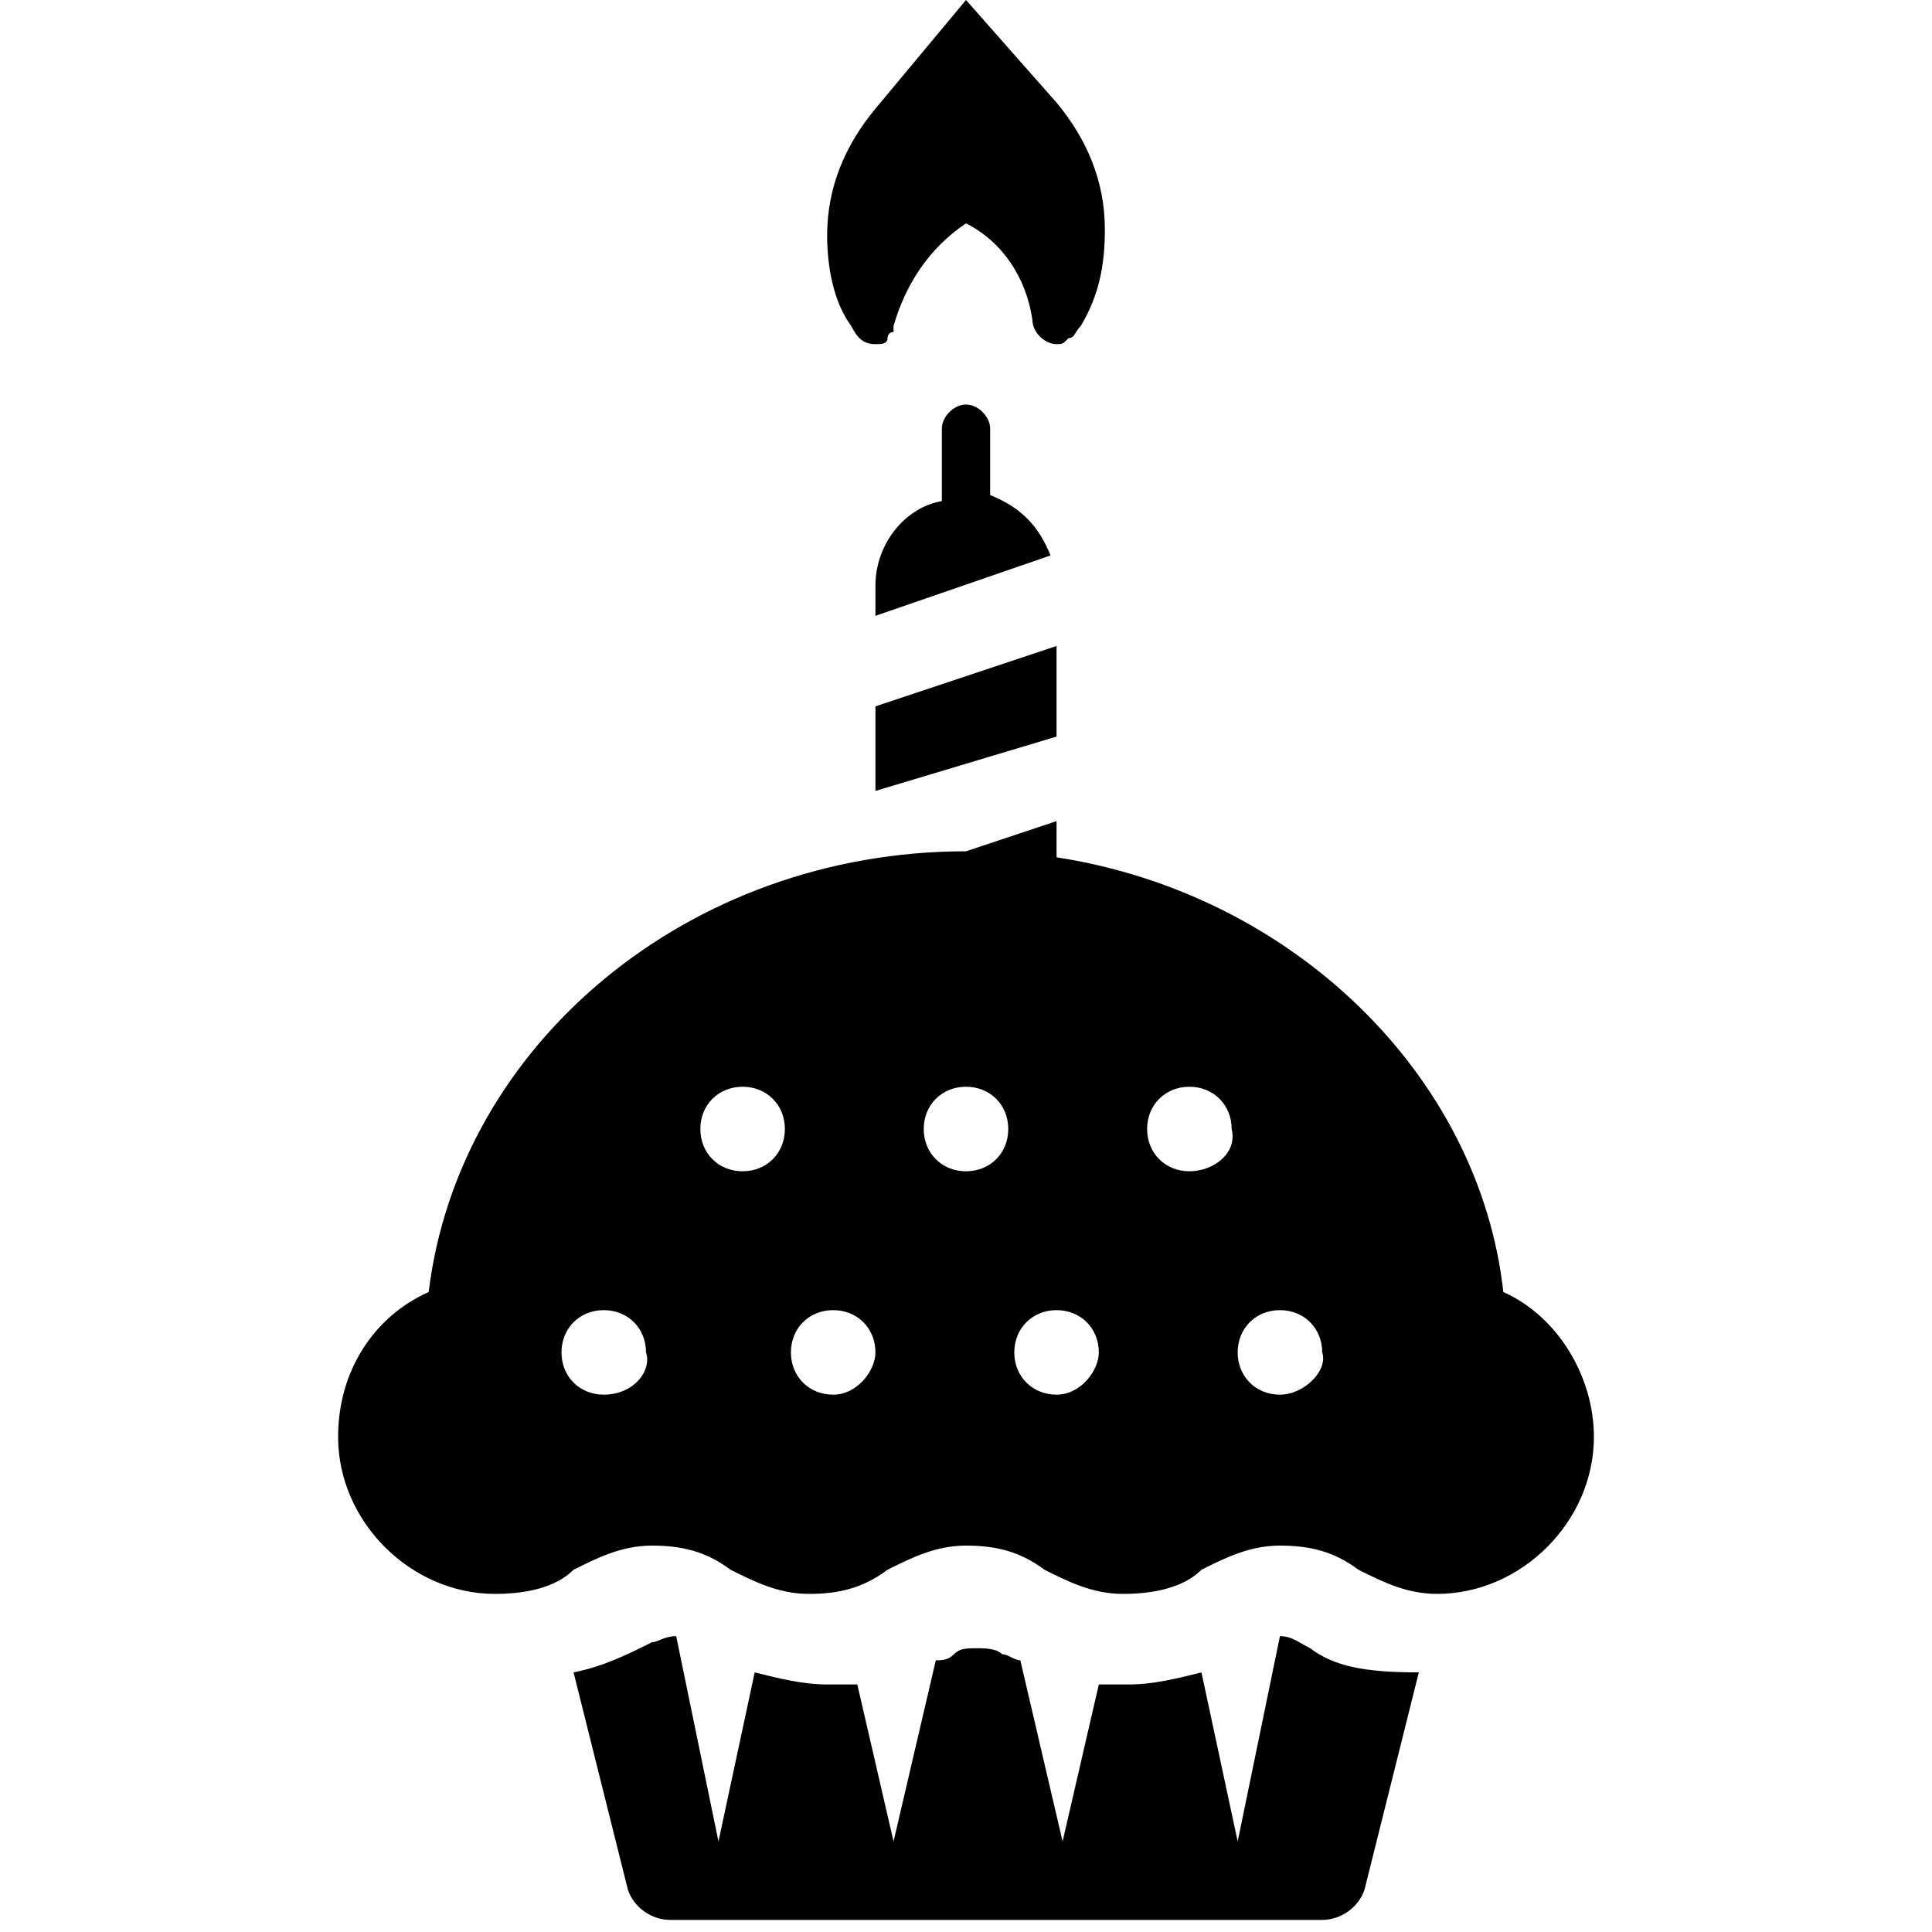 <?xml version="1.0" encoding="utf-8"?>
<!-- Generator: Adobe Illustrator 18.0.0, SVG Export Plug-In . SVG Version: 6.00 Build 0)  -->
<!DOCTYPE svg PUBLIC "-//W3C//DTD SVG 1.1//EN" "http://www.w3.org/Graphics/SVG/1.1/DTD/svg11.dtd">
<svg version="1.1" id="Layer_1" xmlns="http://www.w3.org/2000/svg" xmlns:xlink="http://www.w3.org/1999/xlink" x="0px" y="0px"
	 viewBox="0 0 32 32" enable-background="new 0 0 32 32" xml:space="preserve">
<g>
	<polygon points="14.5,13.1 17.5,12.2 17.5,10.7 14.5,11.7 	"/>
	<path d="M16,6.7c-0.2,0-0.4,0.2-0.4,0.4v1.2C15,8.4,14.5,9,14.5,9.7v0.5l2.9-1c-0.2-0.5-0.5-0.8-1-1V7.1C16.4,6.9,16.2,6.7,16,6.7z
		"/>
	<path d="M24.9,21.4c-0.4-3.6-3.5-6.6-7.4-7.2v-0.6L16,14.1c0,0,0,0,0,0c-4.6,0-8.4,3.2-8.9,7.3c-0.9,0.4-1.5,1.3-1.5,2.4
		c0,1.4,1.2,2.6,2.6,2.6c0.5,0,1-0.1,1.3-0.4c0.4-0.2,0.8-0.4,1.3-0.4c0.5,0,0.9,0.1,1.3,0.4c0.4,0.2,0.8,0.4,1.3,0.4
		s0.9-0.1,1.3-0.4c0.4-0.2,0.8-0.4,1.3-0.4s0.9,0.1,1.3,0.4c0.4,0.2,0.8,0.4,1.3,0.4s1-0.1,1.3-0.4c0.4-0.2,0.8-0.4,1.3-0.4
		s0.9,0.1,1.3,0.4c0.4,0.2,0.8,0.4,1.3,0.4c1.4,0,2.6-1.2,2.6-2.6C26.4,22.8,25.8,21.8,24.9,21.4z M10,23.1c-0.4,0-0.7-0.3-0.7-0.7
		c0-0.4,0.3-0.7,0.7-0.7c0.4,0,0.7,0.3,0.7,0.7C10.8,22.7,10.5,23.1,10,23.1z M12.3,19.4c-0.4,0-0.7-0.3-0.7-0.7
		c0-0.4,0.3-0.7,0.7-0.7c0.4,0,0.7,0.3,0.7,0.7C13,19.1,12.7,19.4,12.3,19.4z M13.8,23.1c-0.4,0-0.7-0.3-0.7-0.7
		c0-0.4,0.3-0.7,0.7-0.7c0.4,0,0.7,0.3,0.7,0.7C14.5,22.7,14.2,23.1,13.8,23.1z M16,19.4c-0.4,0-0.7-0.3-0.7-0.7
		c0-0.4,0.3-0.7,0.7-0.7c0.4,0,0.7,0.3,0.7,0.7C16.7,19.1,16.4,19.4,16,19.4z M17.5,23.1c-0.4,0-0.7-0.3-0.7-0.7
		c0-0.4,0.3-0.7,0.7-0.7s0.7,0.3,0.7,0.7C18.2,22.7,17.9,23.1,17.5,23.1z M19.7,19.4c-0.4,0-0.7-0.3-0.7-0.7c0-0.4,0.3-0.7,0.7-0.7
		s0.7,0.3,0.7,0.7C20.5,19.1,20.1,19.4,19.7,19.4z M21.2,23.1c-0.4,0-0.7-0.3-0.7-0.7c0-0.4,0.3-0.7,0.7-0.7c0.4,0,0.7,0.3,0.7,0.7
		C22,22.7,21.6,23.1,21.2,23.1z"/>
	<path d="M14.5,5.7c0.1,0,0.2,0,0.2-0.1c0,0,0,0,0,0c0,0,0,0,0,0c0,0,0-0.1,0.1-0.1c0,0,0,0,0,0c0,0,0-0.1,0-0.1
		C15,4.7,15.4,4.1,16,3.7c0.6,0.3,1,0.9,1.1,1.6c0,0,0,0,0,0c0,0.2,0.2,0.4,0.4,0.4c0.1,0,0.1,0,0.2-0.1c0.1,0,0.1-0.1,0.2-0.2
		c0.3-0.5,0.4-1,0.4-1.6c0-0.8-0.3-1.5-0.8-2.1L16,0l-1.5,1.8c-0.5,0.6-0.8,1.3-0.8,2.1c0,0.5,0.1,1.1,0.4,1.5
		C14.2,5.6,14.3,5.7,14.5,5.7z"/>
	<path d="M21.7,27.3L21.7,27.3c-0.2-0.1-0.3-0.2-0.5-0.2c0,0,0,0,0,0l-0.7,3.4l-0.6-2.8c-0.4,0.1-0.8,0.2-1.2,0.2
		c-0.2,0-0.4,0-0.5,0l-0.6,2.6l-0.7-3c-0.1,0-0.2-0.1-0.3-0.1l0,0l0,0c-0.1-0.1-0.3-0.1-0.4-0.1c-0.2,0-0.3,0-0.4,0.1l0,0l0,0
		c-0.1,0.1-0.2,0.1-0.3,0.1l-0.7,3l-0.6-2.6c-0.2,0-0.4,0-0.5,0c-0.4,0-0.8-0.1-1.2-0.2l-0.6,2.8l-0.7-3.4c0,0,0,0,0,0
		c-0.2,0-0.3,0.1-0.4,0.1l0,0l0,0c-0.4,0.2-0.8,0.4-1.3,0.5l0.9,3.6c0.1,0.3,0.4,0.5,0.7,0.5h10.8c0.3,0,0.6-0.2,0.7-0.5l0.9-3.6
		C22.6,27.7,22.1,27.6,21.7,27.3L21.7,27.3z"/>
</g>
</svg>
